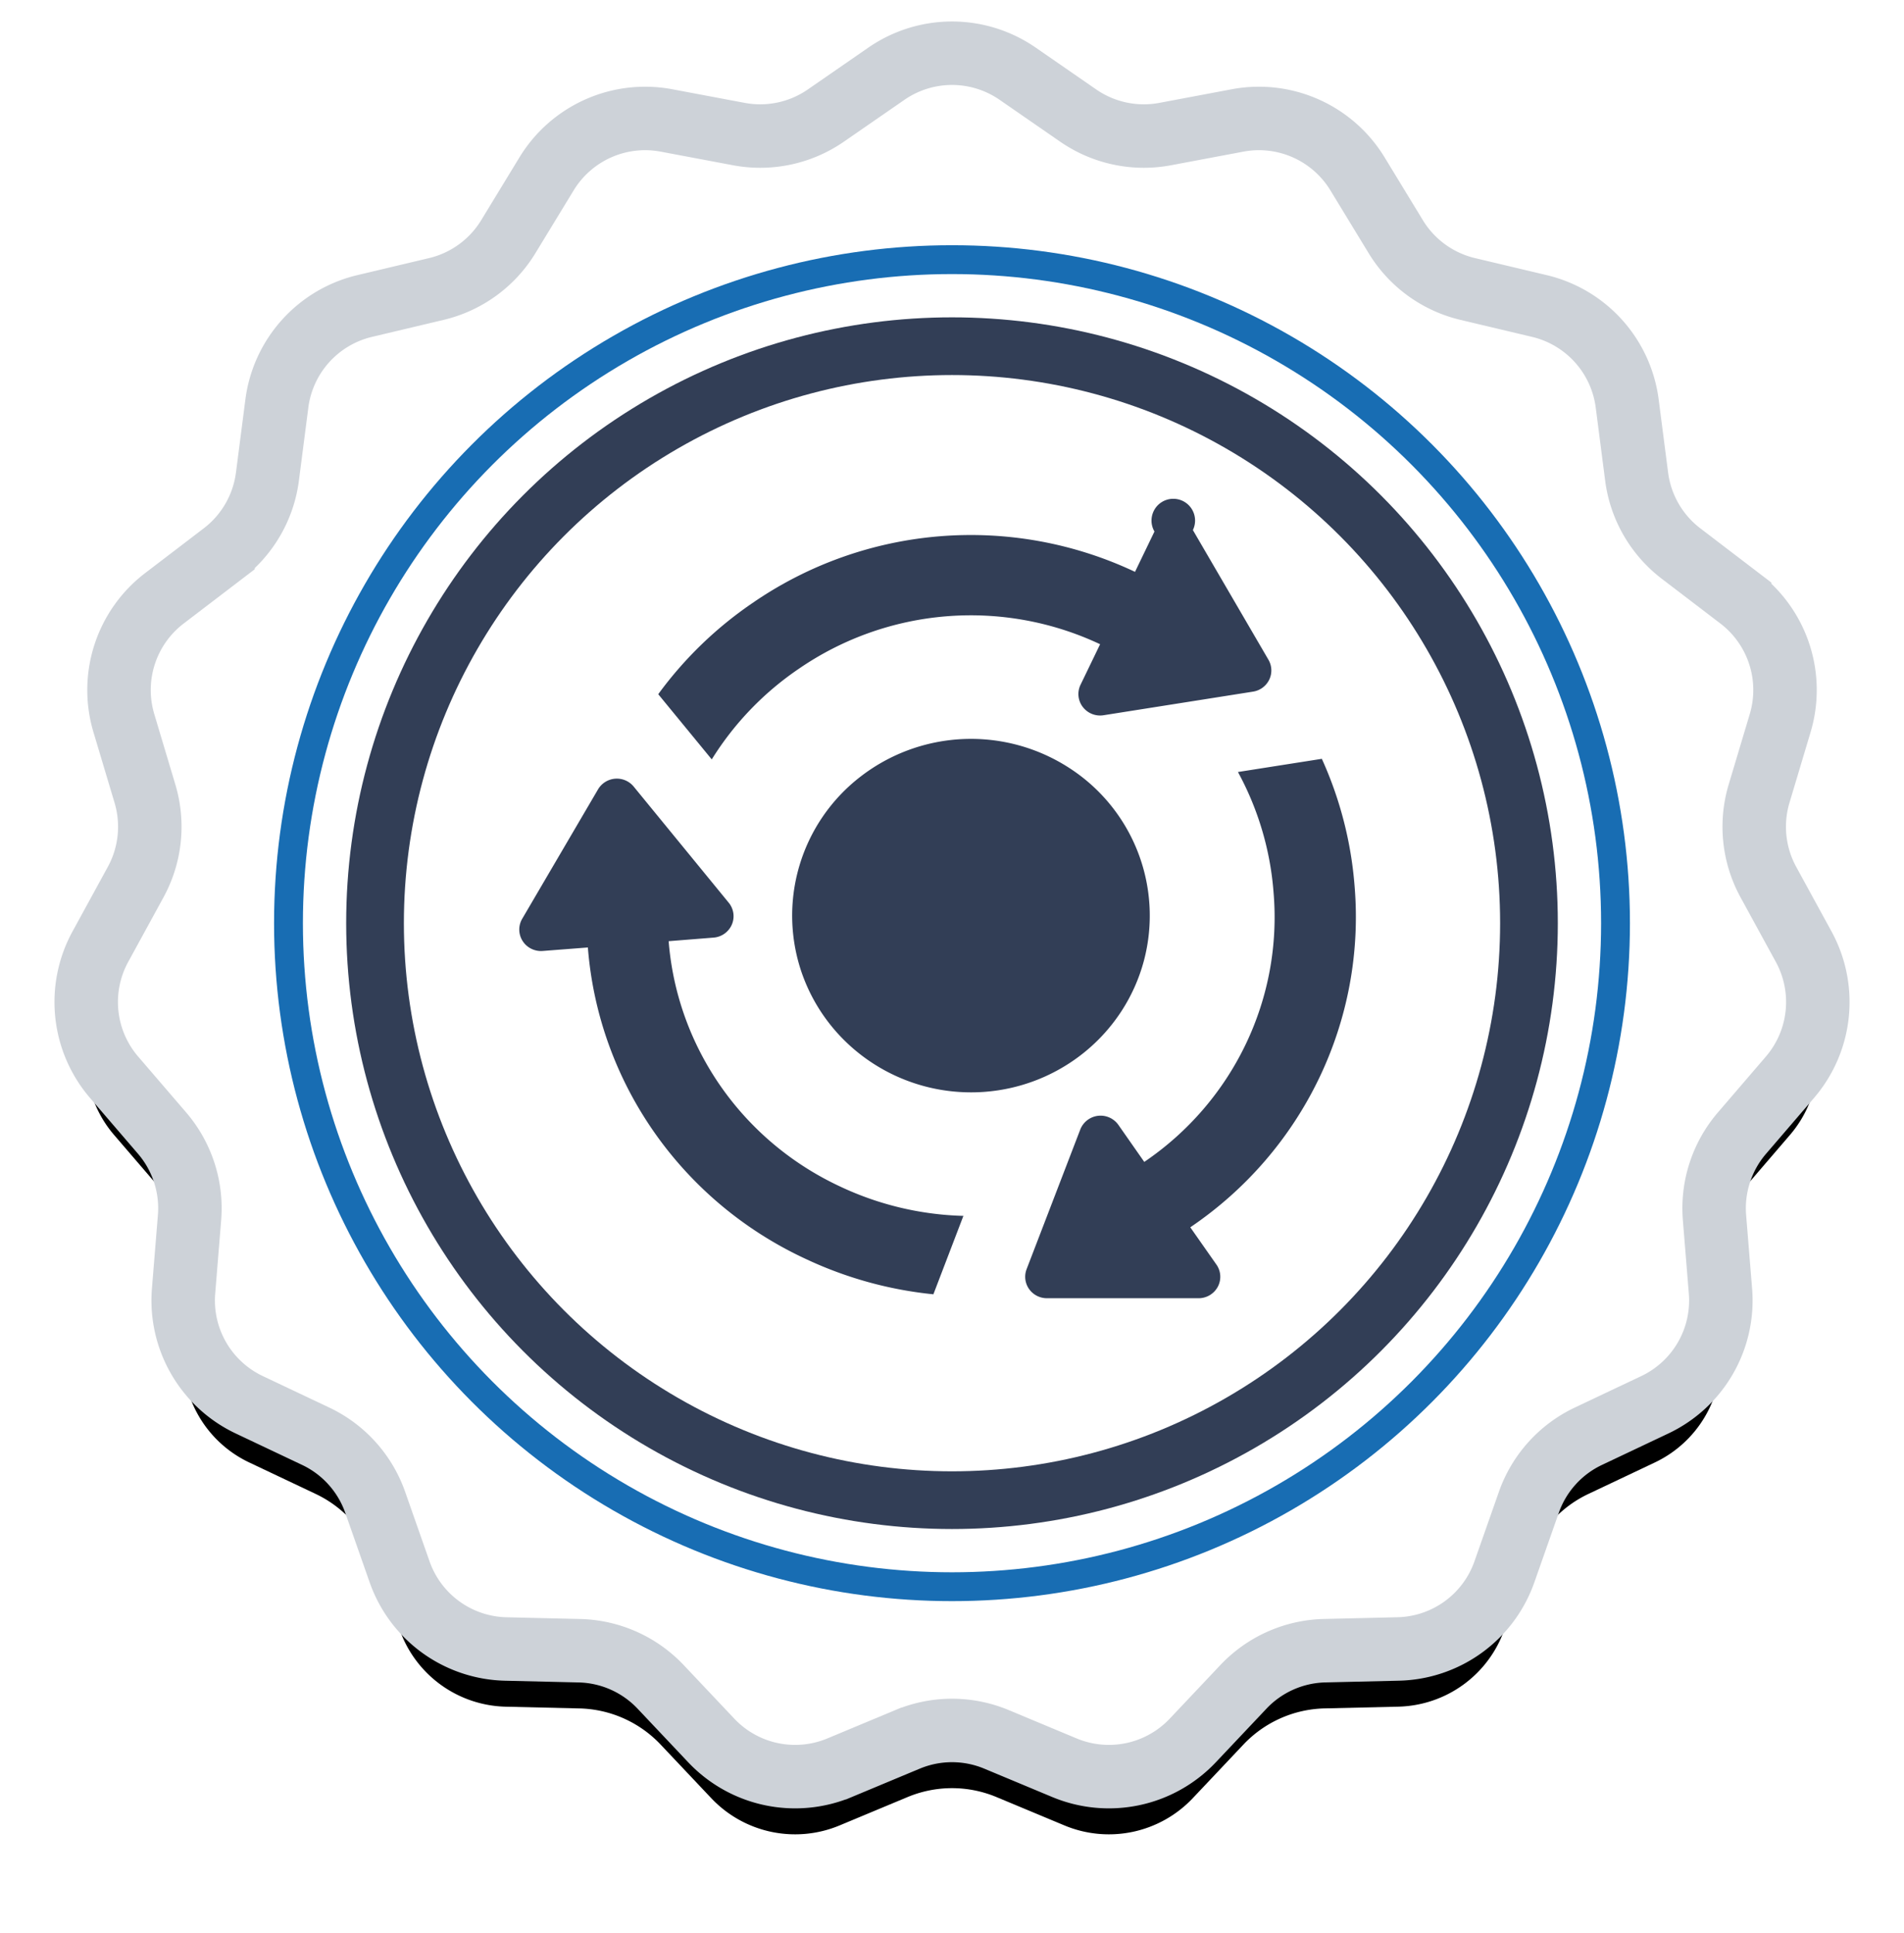 <svg width="66" height="67" viewBox="0 0 66 67" xmlns="http://www.w3.org/2000/svg" xmlns:xlink="http://www.w3.org/1999/xlink"><title>stamp-adapter</title><defs><path d="M28.46 58.291l-2.358.984a4 4 0 0 1-4.448-.946L19.9 56.472a4 4 0 0 0-2.814-1.253l-2.554-.06a4 4 0 0 1-3.68-2.674l-.846-2.41a4 4 0 0 0-2.061-2.29l-2.308-1.093a4 4 0 0 1-2.274-3.939l.207-2.546a4 4 0 0 0-.952-2.93L.954 35.34a4 4 0 0 1-.476-4.524l1.225-2.241a4 4 0 0 0 .322-3.064l-.732-2.447A4 4 0 0 1 2.7 18.738l2.03-1.55a4 4 0 0 0 1.54-2.667l.327-2.534a4 4 0 0 1 3.044-3.38l2.485-.59a4 4 0 0 0 2.492-1.81l1.329-2.182a4 4 0 0 1 4.155-1.85l2.51.472a4 4 0 0 0 3.014-.64l2.1-1.452a4 4 0 0 1 4.55 0l2.1 1.452a4 4 0 0 0 3.014.64l2.51-.472a4 4 0 0 1 4.155 1.85l1.329 2.182a4 4 0 0 0 2.492 1.81l2.485.59a4 4 0 0 1 3.044 3.38l.327 2.534a4 4 0 0 0 1.54 2.667l2.03 1.55a4 4 0 0 1 1.406 4.326l-.732 2.447a4 4 0 0 0 .322 3.064l1.225 2.241a4 4 0 0 1-.476 4.524l-1.664 1.938a4 4 0 0 0-.952 2.93l.207 2.545a4 4 0 0 1-2.274 3.94l-2.308 1.093a4 4 0 0 0-2.061 2.29l-.847 2.409a4 4 0 0 1-3.68 2.673l-2.553.06a4 4 0 0 0-2.814 1.254l-1.754 1.857a4 4 0 0 1-4.448.946l-2.358-.984a4 4 0 0 0-3.08 0z" id="b"/><filter x="-8.5%" y="-5.4%" width="117%" height="117.3%" filterUnits="objectBoundingBox" id="a"><feMorphology radius="1.1" operator="dilate" in="SourceAlpha" result="shadowSpreadOuter1"/><feOffset dy="2" in="shadowSpreadOuter1" result="shadowOffsetOuter1"/><feGaussianBlur stdDeviation="1" in="shadowOffsetOuter1" result="shadowBlurOuter1"/><feComposite in="shadowBlurOuter1" in2="SourceAlpha" operator="out" result="shadowBlurOuter1"/><feColorMatrix values="0 0 0 0 0.373 0 0 0 0 0.376 0 0 0 0 0.384 0 0 0 1 0" in="shadowBlurOuter1"/></filter></defs><g fill="none" fill-rule="evenodd"><g transform="translate(3 2)"><use fill="#000" filter="url(#a)" xlink:href="#b"/><use stroke="#CDD2D8" stroke-width="2.2" fill="#FFF" xlink:href="#b"/><circle stroke="#186DB3" cx="30" cy="30" r="23"/><circle stroke="#323E56" stroke-width="2" fill="#FFF" cx="30" cy="30" r="20"/></g><path d="M37.456 23.735l.678-1.404a10.518 10.518 0 0 0-10.428.84 10.489 10.489 0 0 0-3.034 3.152l-1.855-2.26a13.365 13.365 0 0 1 3.297-3.181 13.327 13.327 0 0 1 13.23-1.06l.674-1.398a.755.755 0 1 1 1.332-.05l2.619 4.494a.736.736 0 0 1 .027.692.752.752 0 0 1-.562.414l-5.18.818a.757.757 0 0 1-.723-.29.736.736 0 0 1-.075-.767zm-18.643 9.228l1.565-.121c.367 4.676 3.247 8.797 7.543 10.792a13.562 13.562 0 0 0 4.434 1.23l1.04-2.718a10.662 10.662 0 0 1-4.277-1.02c-3.38-1.576-5.647-4.82-5.94-8.502l1.557-.124a.752.752 0 0 0 .632-.448.737.737 0 0 0-.107-.762l-3.294-4.025a.757.757 0 0 0-1.236.097l-2.628 4.485a.736.736 0 0 0 .014.77c.149.235.418.368.697.346zm28.142-2.252a13.153 13.153 0 0 0-1.135-4.408l-2.908.457c.7 1.285 1.12 2.7 1.233 4.155.32 3.69-1.39 7.264-4.48 9.36l-.895-1.28a.756.756 0 0 0-1.323.156l-1.86 4.84a.736.736 0 0 0 .082.686c.14.202.372.323.62.323h5.246a.754.754 0 0 0 .68-.4.736.736 0 0 0-.059-.78l-.896-1.278c3.911-2.647 6.085-7.163 5.695-11.83zm-19.142 3.07a6.082 6.082 0 0 1 2.02-6.864 6.26 6.26 0 0 1 7.228-.3 6.092 6.092 0 0 1 2.594 6.673c-.674 2.544-2.916 4.379-5.57 4.56-2.778.186-5.34-1.477-6.272-4.07z" fill-rule="nonzero" fill="#323E56"/></g></svg>